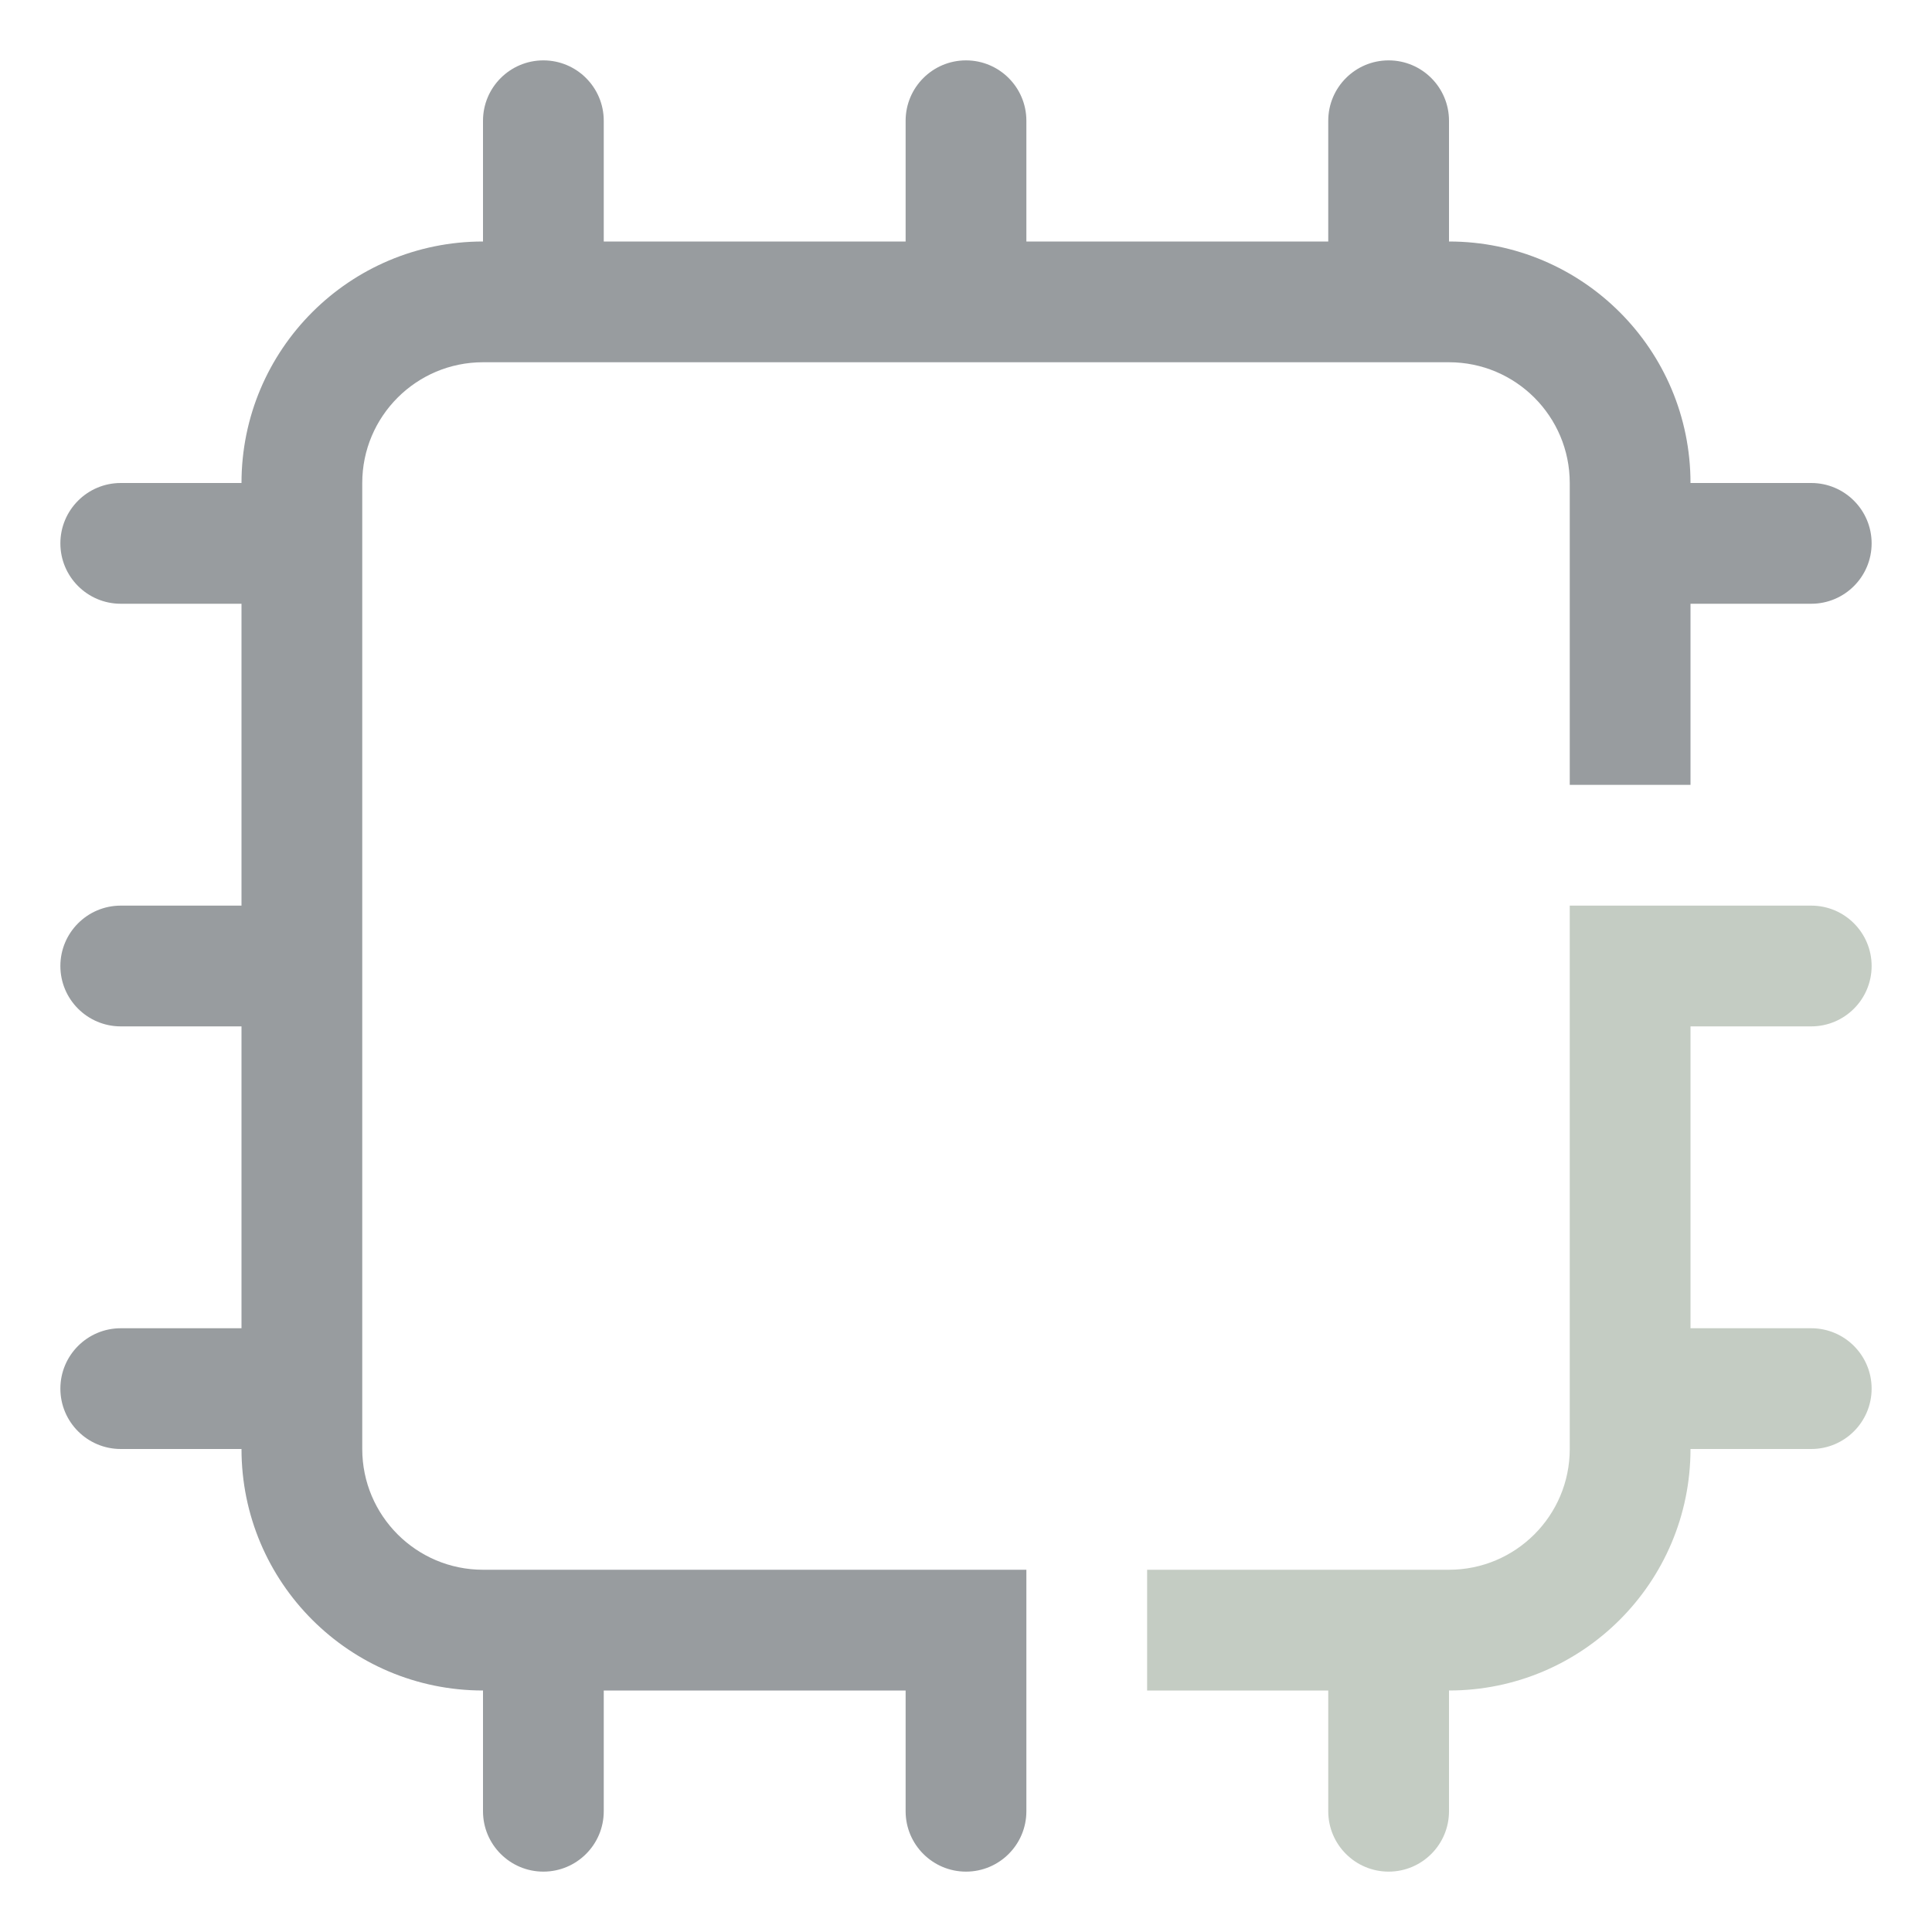<svg width="20" height="20" viewBox="0 0 20 20" fill="none" xmlns="http://www.w3.org/2000/svg">
<g clip-path="url(#clip0_10232_38)">
<path d="M15 2.5C16.381 2.5 17.5 3.619 17.5 5H18.75C19.095 5 19.375 5.28 19.375 5.625C19.375 5.97 19.095 6.25 18.75 6.25H17.5V8.125H16.25V5C16.25 4.31 15.69 3.75 15 3.75H5C4.31 3.75 3.75 4.31 3.75 5V15C3.75 15.69 4.31 16.25 5 16.25H10.625V18.75C10.625 19.095 10.345 19.375 10 19.375C9.655 19.375 9.375 19.095 9.375 18.75V17.5H6.25V18.75C6.25 19.095 5.97 19.375 5.625 19.375C5.28 19.375 5 19.095 5 18.75V17.5C3.619 17.5 2.5 16.381 2.5 15H1.25C0.905 15 0.625 14.72 0.625 14.375C0.625 14.03 0.905 13.75 1.25 13.75H2.5V10.625H1.25C0.905 10.625 0.625 10.345 0.625 10C0.625 9.655 0.905 9.375 1.25 9.375H2.5V6.25H1.25C0.905 6.25 0.625 5.97 0.625 5.625C0.625 5.28 0.905 5 1.25 5H2.5C2.5 3.619 3.619 2.5 5 2.5V1.25C5 0.905 5.28 0.625 5.625 0.625C5.97 0.625 6.25 0.905 6.25 1.25V2.5H9.375V1.25C9.375 0.905 9.655 0.625 10 0.625C10.345 0.625 10.625 0.905 10.625 1.25V2.5H13.75V1.25C13.75 0.905 14.03 0.625 14.375 0.625C14.72 0.625 15 0.905 15 1.25V2.5Z" fill="#989C9F"/>
<path d="M11.875 17.5H13.75V18.75C13.75 19.095 14.03 19.375 14.375 19.375C14.72 19.375 15 19.095 15 18.75V17.5C16.381 17.5 17.5 16.381 17.5 15H18.75C19.095 15 19.375 14.72 19.375 14.375C19.375 14.03 19.095 13.75 18.75 13.75H17.5V10.625H18.75C19.095 10.625 19.375 10.345 19.375 10C19.375 9.655 19.095 9.375 18.75 9.375H16.25V15C16.25 15.69 15.69 16.25 15 16.25H11.875V17.5Z" fill="#C4CCC3"/>
</g>
<defs>
<clipPath id="clip0_10232_38">
<rect width="20" height="20" fill="white"/>
</clipPath>
</defs>
</svg>
